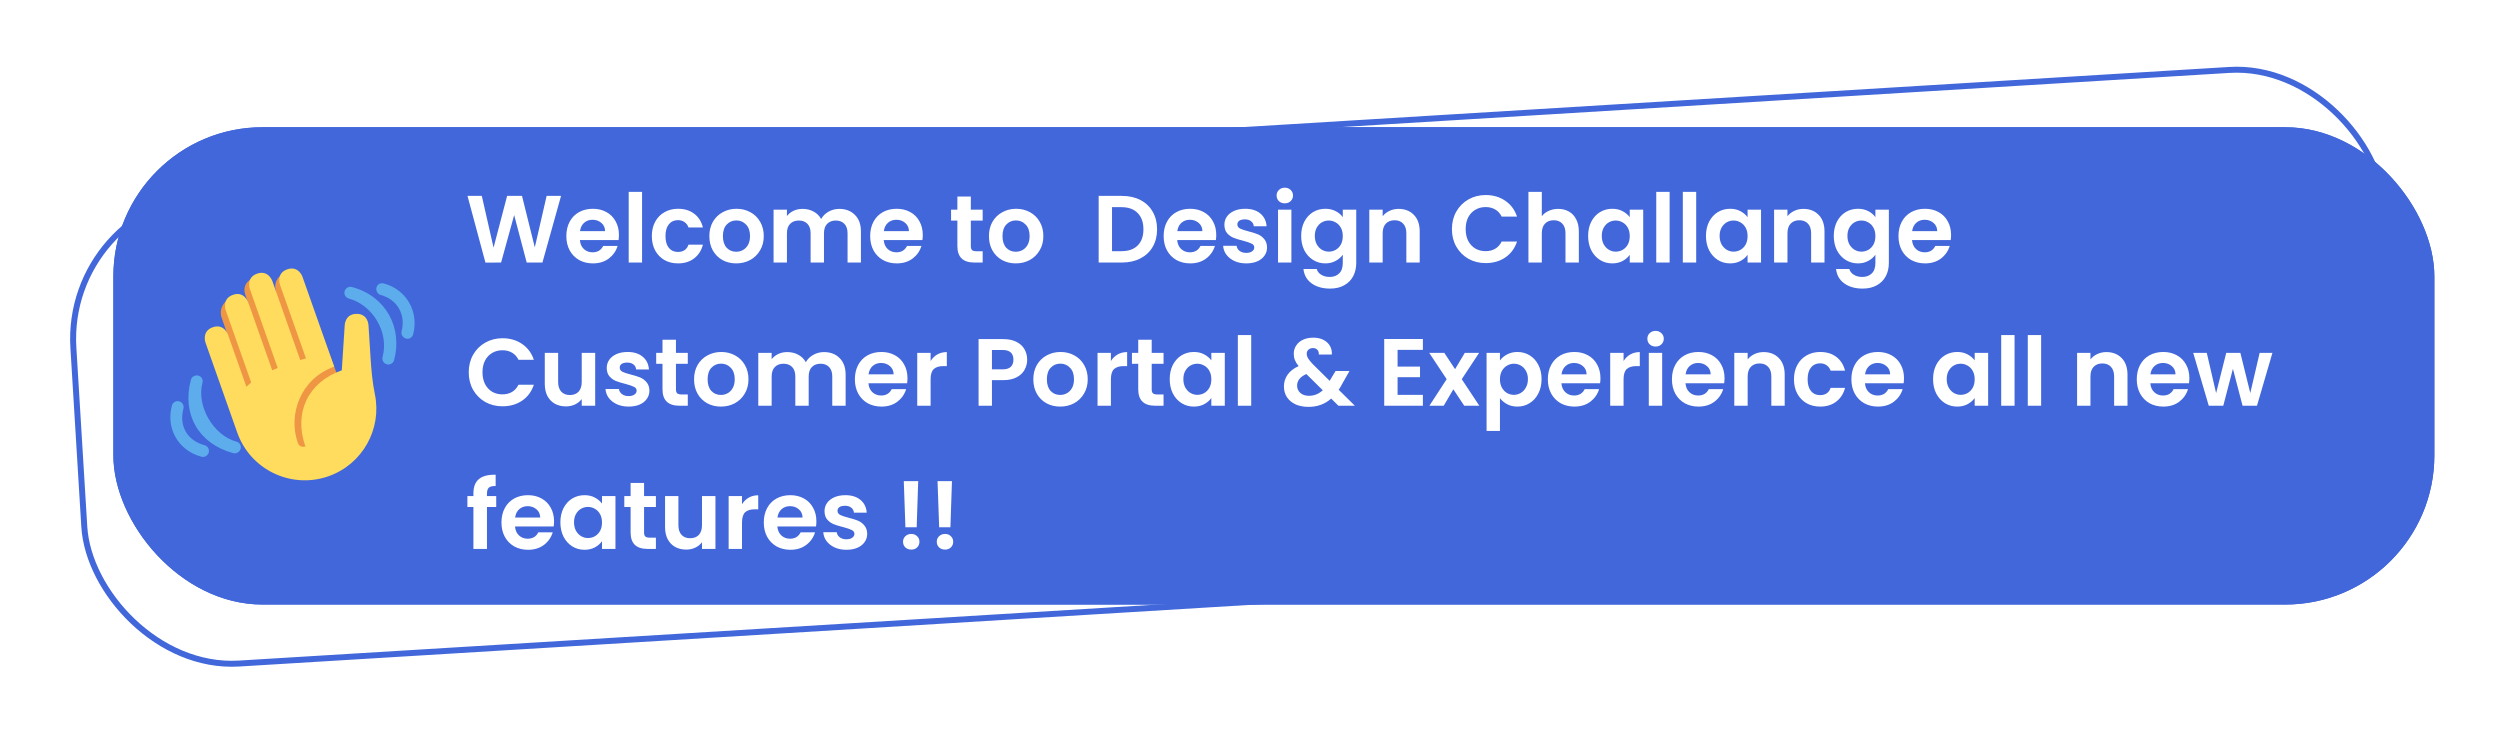 <svg width="419" height="123" viewBox="0 0 419 123" fill="none" xmlns="http://www.w3.org/2000/svg">
<g filter="url(#filter0_d_110_69)">
<rect x="19" y="21.323" width="389" height="80" rx="25" fill="#4167DA"/>
<rect x="19.5" y="21.823" width="388" height="79" rx="24.5" stroke="#4167DA"/>
</g>
<path d="M38.645 50.053C39.724 49.662 41.06 50.15 41.694 51.042L41.124 49.432C40.659 48.157 41.239 47.069 42.515 46.603C43.79 46.14 46.293 48.974 46.293 48.974C45.825 47.686 46.335 46.351 47.622 45.881C48.909 45.414 50.334 46.077 50.802 47.366L57.057 64.281L52.442 76.374L42.783 69.601L37.155 53.254C36.681 51.959 37.349 50.526 38.645 50.053Z" fill="#EF9645"/>
<path d="M34.434 57.402C34.434 57.402 33.767 55.516 35.655 54.85C37.54 54.185 38.206 56.07 38.206 56.07L41.296 64.826C41.549 64.582 41.818 64.345 42.107 64.118L37.818 51.967C37.818 51.967 37.152 50.081 39.039 49.416C40.924 48.75 41.59 50.636 41.59 50.636L45.624 62.066C45.924 61.931 46.23 61.797 46.543 61.669L41.867 48.416C41.867 48.416 41.201 46.53 43.088 45.865C44.973 45.199 45.639 47.085 45.639 47.085L50.316 60.336C50.644 60.238 50.963 60.163 51.286 60.08L46.914 47.695C46.914 47.695 46.249 45.809 48.134 45.144C50.02 44.478 50.686 46.363 50.686 46.363L55.307 59.46L56.01 61.452C50.352 63.449 48.245 69.495 49.908 74.209C50.24 75.152 51.184 74.82 51.184 74.82C49.187 69.161 51.627 64.058 57.285 62.062L57.766 54.631C57.766 54.631 57.738 52.631 59.736 52.602C61.736 52.573 61.765 54.573 61.765 54.573L62.098 59.842C62.23 61.932 62.405 64.025 62.83 66.075C64.029 71.863 60.798 77.791 55.069 79.814C48.821 82.019 41.965 78.74 39.759 72.492L34.434 57.402Z" fill="#FFDC5D"/>
<path d="M39.616 74.016C35.752 72.98 32.894 68.03 33.929 64.166C34.072 63.632 33.797 63.095 33.263 62.952C32.728 62.809 32.14 63.114 31.997 63.648C30.444 69.444 33.302 74.394 39.098 75.947C39.632 76.091 40.19 75.734 40.334 75.2C40.477 74.665 40.15 74.159 39.616 74.016Z" fill="#5DADEC"/>
<path d="M34.279 74.613C31.381 73.836 29.967 71.387 30.744 68.489C30.887 67.955 30.571 67.407 30.037 67.264C29.502 67.121 28.955 67.437 28.812 67.971C27.776 71.835 29.898 75.509 33.761 76.544C34.296 76.688 34.843 76.372 34.986 75.837C35.129 75.303 34.813 74.756 34.279 74.613ZM58.982 48.103C58.449 47.96 57.9 48.277 57.757 48.81C57.614 49.343 57.931 49.892 58.464 50.035C62.328 51.07 65.263 55.572 64.121 59.833C63.978 60.366 64.295 60.915 64.828 61.057C65.362 61.2 65.91 60.884 66.053 60.35C67.48 55.024 64.778 49.656 58.982 48.103Z" fill="#5DADEC"/>
<path d="M64.319 47.506C63.785 47.363 63.248 47.639 63.105 48.172C62.962 48.706 63.268 49.295 63.801 49.438C66.699 50.214 68.014 52.87 67.307 55.51C67.164 56.043 67.52 56.602 68.054 56.745C68.588 56.889 69.096 56.561 69.239 56.028C70.232 52.321 68.182 48.541 64.319 47.506Z" fill="#5DADEC"/>
<g filter="url(#filter1_d_110_69)">
<rect x="10.808" y="33.849" width="388" height="79" rx="24.5" transform="rotate(-3.49 10.808 33.849)" stroke="#4167DA"/>
</g>
<path d="M94.032 32.832L90.912 44H88.272L86.176 36.048L83.984 44L81.36 44.016L78.352 32.832H80.752L82.72 41.504L84.992 32.832H87.488L89.632 41.456L91.616 32.832H94.032ZM103.735 39.376C103.735 39.696 103.713 39.984 103.671 40.24H97.191C97.244 40.88 97.468 41.381 97.863 41.744C98.257 42.107 98.743 42.288 99.319 42.288C100.151 42.288 100.743 41.931 101.095 41.216H103.511C103.255 42.069 102.764 42.773 102.039 43.328C101.313 43.872 100.423 44.144 99.367 44.144C98.513 44.144 97.745 43.957 97.063 43.584C96.391 43.2 95.863 42.661 95.479 41.968C95.105 41.275 94.919 40.475 94.919 39.568C94.919 38.651 95.105 37.845 95.479 37.152C95.852 36.459 96.375 35.925 97.047 35.552C97.719 35.179 98.492 34.992 99.367 34.992C100.209 34.992 100.961 35.173 101.623 35.536C102.295 35.899 102.812 36.416 103.175 37.088C103.548 37.749 103.735 38.512 103.735 39.376ZM101.415 38.736C101.404 38.16 101.196 37.701 100.791 37.36C100.385 37.008 99.889 36.832 99.303 36.832C98.748 36.832 98.279 37.003 97.895 37.344C97.521 37.675 97.292 38.139 97.207 38.736H101.415ZM107.61 32.16V44H105.37V32.16H107.61ZM109.247 39.568C109.247 38.651 109.433 37.851 109.807 37.168C110.18 36.475 110.697 35.941 111.359 35.568C112.02 35.184 112.777 34.992 113.631 34.992C114.729 34.992 115.636 35.269 116.351 35.824C117.076 36.368 117.561 37.136 117.807 38.128H115.391C115.263 37.744 115.044 37.445 114.735 37.232C114.436 37.008 114.063 36.896 113.615 36.896C112.975 36.896 112.468 37.131 112.095 37.6C111.721 38.059 111.535 38.715 111.535 39.568C111.535 40.411 111.721 41.067 112.095 41.536C112.468 41.995 112.975 42.224 113.615 42.224C114.521 42.224 115.113 41.819 115.391 41.008H117.807C117.561 41.968 117.076 42.731 116.351 43.296C115.625 43.861 114.719 44.144 113.631 44.144C112.777 44.144 112.02 43.957 111.359 43.584C110.697 43.2 110.18 42.667 109.807 41.984C109.433 41.291 109.247 40.485 109.247 39.568ZM123.384 44.144C122.53 44.144 121.762 43.957 121.08 43.584C120.397 43.2 119.858 42.661 119.464 41.968C119.08 41.275 118.888 40.475 118.888 39.568C118.888 38.661 119.085 37.861 119.48 37.168C119.885 36.475 120.434 35.941 121.128 35.568C121.821 35.184 122.594 34.992 123.448 34.992C124.301 34.992 125.074 35.184 125.768 35.568C126.461 35.941 127.005 36.475 127.4 37.168C127.805 37.861 128.008 38.661 128.008 39.568C128.008 40.475 127.8 41.275 127.384 41.968C126.978 42.661 126.424 43.2 125.72 43.584C125.026 43.957 124.248 44.144 123.384 44.144ZM123.384 42.192C123.789 42.192 124.168 42.096 124.52 41.904C124.882 41.701 125.17 41.403 125.384 41.008C125.597 40.613 125.704 40.133 125.704 39.568C125.704 38.725 125.48 38.08 125.032 37.632C124.594 37.173 124.056 36.944 123.416 36.944C122.776 36.944 122.237 37.173 121.8 37.632C121.373 38.08 121.16 38.725 121.16 39.568C121.16 40.411 121.368 41.061 121.784 41.52C122.21 41.968 122.744 42.192 123.384 42.192ZM140.659 35.008C141.747 35.008 142.622 35.344 143.283 36.016C143.955 36.677 144.291 37.605 144.291 38.8V44H142.051V39.104C142.051 38.411 141.875 37.883 141.523 37.52C141.171 37.147 140.691 36.96 140.083 36.96C139.475 36.96 138.99 37.147 138.627 37.52C138.275 37.883 138.099 38.411 138.099 39.104V44H135.859V39.104C135.859 38.411 135.683 37.883 135.331 37.52C134.979 37.147 134.499 36.96 133.891 36.96C133.272 36.96 132.782 37.147 132.419 37.52C132.067 37.883 131.891 38.411 131.891 39.104V44H129.651V35.136H131.891V36.208C132.179 35.835 132.547 35.541 132.995 35.328C133.454 35.115 133.955 35.008 134.499 35.008C135.192 35.008 135.811 35.157 136.355 35.456C136.899 35.744 137.32 36.16 137.619 36.704C137.907 36.192 138.323 35.781 138.867 35.472C139.422 35.163 140.019 35.008 140.659 35.008ZM154.657 39.376C154.657 39.696 154.635 39.984 154.593 40.24H148.113C148.166 40.88 148.39 41.381 148.785 41.744C149.179 42.107 149.665 42.288 150.241 42.288C151.073 42.288 151.665 41.931 152.017 41.216H154.433C154.177 42.069 153.686 42.773 152.961 43.328C152.235 43.872 151.345 44.144 150.289 44.144C149.435 44.144 148.667 43.957 147.985 43.584C147.313 43.2 146.785 42.661 146.401 41.968C146.027 41.275 145.841 40.475 145.841 39.568C145.841 38.651 146.027 37.845 146.401 37.152C146.774 36.459 147.297 35.925 147.969 35.552C148.641 35.179 149.414 34.992 150.289 34.992C151.131 34.992 151.883 35.173 152.545 35.536C153.217 35.899 153.734 36.416 154.097 37.088C154.47 37.749 154.657 38.512 154.657 39.376ZM152.337 38.736C152.326 38.16 152.118 37.701 151.713 37.36C151.307 37.008 150.811 36.832 150.225 36.832C149.67 36.832 149.201 37.003 148.817 37.344C148.443 37.675 148.214 38.139 148.129 38.736H152.337ZM162.712 36.976V41.264C162.712 41.563 162.781 41.781 162.92 41.92C163.069 42.048 163.315 42.112 163.656 42.112H164.696V44H163.288C161.4 44 160.456 43.083 160.456 41.248V36.976H159.4V35.136H160.456V32.944H162.712V35.136H164.696V36.976H162.712ZM170.243 44.144C169.39 44.144 168.622 43.957 167.939 43.584C167.256 43.2 166.718 42.661 166.323 41.968C165.939 41.275 165.747 40.475 165.747 39.568C165.747 38.661 165.944 37.861 166.339 37.168C166.744 36.475 167.294 35.941 167.987 35.568C168.68 35.184 169.454 34.992 170.307 34.992C171.16 34.992 171.934 35.184 172.627 35.568C173.32 35.941 173.864 36.475 174.259 37.168C174.664 37.861 174.867 38.661 174.867 39.568C174.867 40.475 174.659 41.275 174.243 41.968C173.838 42.661 173.283 43.2 172.579 43.584C171.886 43.957 171.107 44.144 170.243 44.144ZM170.243 42.192C170.648 42.192 171.027 42.096 171.379 41.904C171.742 41.701 172.03 41.403 172.243 41.008C172.456 40.613 172.563 40.133 172.563 39.568C172.563 38.725 172.339 38.08 171.891 37.632C171.454 37.173 170.915 36.944 170.275 36.944C169.635 36.944 169.096 37.173 168.659 37.632C168.232 38.08 168.019 38.725 168.019 39.568C168.019 40.411 168.227 41.061 168.643 41.52C169.07 41.968 169.603 42.192 170.243 42.192ZM188.039 32.832C189.213 32.832 190.242 33.061 191.127 33.52C192.023 33.979 192.711 34.635 193.191 35.488C193.682 36.331 193.927 37.312 193.927 38.432C193.927 39.552 193.682 40.533 193.191 41.376C192.711 42.208 192.023 42.853 191.127 43.312C190.242 43.771 189.213 44 188.039 44H184.135V32.832H188.039ZM187.959 42.096C189.133 42.096 190.039 41.776 190.679 41.136C191.319 40.496 191.639 39.595 191.639 38.432C191.639 37.269 191.319 36.363 190.679 35.712C190.039 35.051 189.133 34.72 187.959 34.72H186.375V42.096H187.959ZM203.844 39.376C203.844 39.696 203.823 39.984 203.78 40.24H197.3C197.353 40.88 197.577 41.381 197.972 41.744C198.367 42.107 198.852 42.288 199.428 42.288C200.26 42.288 200.852 41.931 201.204 41.216H203.62C203.364 42.069 202.873 42.773 202.148 43.328C201.423 43.872 200.532 44.144 199.476 44.144C198.623 44.144 197.855 43.957 197.172 43.584C196.5 43.2 195.972 42.661 195.588 41.968C195.215 41.275 195.028 40.475 195.028 39.568C195.028 38.651 195.215 37.845 195.588 37.152C195.961 36.459 196.484 35.925 197.156 35.552C197.828 35.179 198.601 34.992 199.476 34.992C200.319 34.992 201.071 35.173 201.732 35.536C202.404 35.899 202.921 36.416 203.284 37.088C203.657 37.749 203.844 38.512 203.844 39.376ZM201.524 38.736C201.513 38.16 201.305 37.701 200.9 37.36C200.495 37.008 199.999 36.832 199.412 36.832C198.857 36.832 198.388 37.003 198.004 37.344C197.631 37.675 197.401 38.139 197.316 38.736H201.524ZM208.871 44.144C208.146 44.144 207.495 44.016 206.919 43.76C206.343 43.493 205.884 43.136 205.543 42.688C205.212 42.24 205.031 41.744 204.999 41.2H207.255C207.298 41.541 207.463 41.824 207.751 42.048C208.05 42.272 208.418 42.384 208.855 42.384C209.282 42.384 209.612 42.299 209.847 42.128C210.092 41.957 210.215 41.739 210.215 41.472C210.215 41.184 210.066 40.971 209.767 40.832C209.479 40.683 209.015 40.523 208.375 40.352C207.714 40.192 207.17 40.027 206.743 39.856C206.327 39.685 205.964 39.424 205.655 39.072C205.356 38.72 205.207 38.245 205.207 37.648C205.207 37.157 205.346 36.709 205.623 36.304C205.911 35.899 206.316 35.579 206.839 35.344C207.372 35.109 207.996 34.992 208.711 34.992C209.767 34.992 210.61 35.259 211.239 35.792C211.868 36.315 212.215 37.024 212.279 37.92H210.135C210.103 37.568 209.954 37.291 209.687 37.088C209.431 36.875 209.084 36.768 208.647 36.768C208.242 36.768 207.927 36.843 207.703 36.992C207.49 37.141 207.383 37.349 207.383 37.616C207.383 37.915 207.532 38.144 207.831 38.304C208.13 38.453 208.594 38.608 209.223 38.768C209.863 38.928 210.391 39.093 210.807 39.264C211.223 39.435 211.58 39.701 211.879 40.064C212.188 40.416 212.348 40.885 212.359 41.472C212.359 41.984 212.215 42.443 211.927 42.848C211.65 43.253 211.244 43.573 210.711 43.808C210.188 44.032 209.575 44.144 208.871 44.144ZM215.334 34.08C214.939 34.08 214.608 33.957 214.342 33.712C214.086 33.456 213.958 33.141 213.958 32.768C213.958 32.395 214.086 32.085 214.342 31.84C214.608 31.584 214.939 31.456 215.334 31.456C215.728 31.456 216.054 31.584 216.31 31.84C216.576 32.085 216.71 32.395 216.71 32.768C216.71 33.141 216.576 33.456 216.31 33.712C216.054 33.957 215.728 34.08 215.334 34.08ZM216.438 35.136V44H214.198V35.136H216.438ZM222.123 34.992C222.784 34.992 223.366 35.125 223.867 35.392C224.368 35.648 224.763 35.984 225.051 36.4V35.136H227.307V44.064C227.307 44.885 227.142 45.616 226.811 46.256C226.48 46.907 225.984 47.419 225.323 47.792C224.662 48.176 223.862 48.368 222.923 48.368C221.664 48.368 220.63 48.075 219.819 47.488C219.019 46.901 218.566 46.101 218.459 45.088H220.683C220.8 45.493 221.051 45.813 221.435 46.048C221.83 46.293 222.304 46.416 222.859 46.416C223.51 46.416 224.038 46.219 224.443 45.824C224.848 45.44 225.051 44.853 225.051 44.064V42.688C224.763 43.104 224.363 43.451 223.851 43.728C223.35 44.005 222.774 44.144 222.123 44.144C221.376 44.144 220.694 43.952 220.075 43.568C219.456 43.184 218.966 42.645 218.603 41.952C218.251 41.248 218.075 40.443 218.075 39.536C218.075 38.64 218.251 37.845 218.603 37.152C218.966 36.459 219.451 35.925 220.059 35.552C220.678 35.179 221.366 34.992 222.123 34.992ZM225.051 39.568C225.051 39.024 224.944 38.56 224.731 38.176C224.518 37.781 224.23 37.483 223.867 37.28C223.504 37.067 223.115 36.96 222.699 36.96C222.283 36.96 221.899 37.061 221.547 37.264C221.195 37.467 220.907 37.765 220.683 38.16C220.47 38.544 220.363 39.003 220.363 39.536C220.363 40.069 220.47 40.539 220.683 40.944C220.907 41.339 221.195 41.643 221.547 41.856C221.91 42.069 222.294 42.176 222.699 42.176C223.115 42.176 223.504 42.075 223.867 41.872C224.23 41.659 224.518 41.36 224.731 40.976C224.944 40.581 225.051 40.112 225.051 39.568ZM234.407 35.008C235.463 35.008 236.316 35.344 236.967 36.016C237.617 36.677 237.943 37.605 237.943 38.8V44H235.703V39.104C235.703 38.4 235.527 37.861 235.175 37.488C234.823 37.104 234.343 36.912 233.735 36.912C233.116 36.912 232.625 37.104 232.263 37.488C231.911 37.861 231.735 38.4 231.735 39.104V44H229.495V35.136H231.735V36.24C232.033 35.856 232.412 35.557 232.871 35.344C233.34 35.12 233.852 35.008 234.407 35.008ZM243.341 38.4C243.341 37.301 243.587 36.32 244.077 35.456C244.579 34.581 245.256 33.904 246.109 33.424C246.973 32.933 247.939 32.688 249.005 32.688C250.253 32.688 251.347 33.008 252.285 33.648C253.224 34.288 253.88 35.173 254.253 36.304H251.677C251.421 35.771 251.059 35.371 250.589 35.104C250.131 34.837 249.597 34.704 248.989 34.704C248.339 34.704 247.757 34.859 247.245 35.168C246.744 35.467 246.349 35.893 246.061 36.448C245.784 37.003 245.645 37.653 245.645 38.4C245.645 39.136 245.784 39.787 246.061 40.352C246.349 40.907 246.744 41.339 247.245 41.648C247.757 41.947 248.339 42.096 248.989 42.096C249.597 42.096 250.131 41.963 250.589 41.696C251.059 41.419 251.421 41.013 251.677 40.48H254.253C253.88 41.621 253.224 42.512 252.285 43.152C251.357 43.781 250.264 44.096 249.005 44.096C247.939 44.096 246.973 43.856 246.109 43.376C245.256 42.885 244.579 42.208 244.077 41.344C243.587 40.48 243.341 39.499 243.341 38.4ZM261.159 35.008C261.831 35.008 262.428 35.157 262.951 35.456C263.473 35.744 263.879 36.176 264.167 36.752C264.465 37.317 264.615 38 264.615 38.8V44H262.375V39.104C262.375 38.4 262.199 37.861 261.847 37.488C261.495 37.104 261.015 36.912 260.407 36.912C259.788 36.912 259.297 37.104 258.935 37.488C258.583 37.861 258.407 38.4 258.407 39.104V44H256.167V32.16H258.407V36.24C258.695 35.856 259.079 35.557 259.559 35.344C260.039 35.12 260.572 35.008 261.159 35.008ZM266.169 39.536C266.169 38.64 266.345 37.845 266.697 37.152C267.059 36.459 267.545 35.925 268.153 35.552C268.771 35.179 269.459 34.992 270.217 34.992C270.878 34.992 271.454 35.125 271.945 35.392C272.446 35.659 272.846 35.995 273.145 36.4V35.136H275.401V44H273.145V42.704C272.857 43.12 272.457 43.467 271.945 43.744C271.443 44.011 270.862 44.144 270.201 44.144C269.454 44.144 268.771 43.952 268.153 43.568C267.545 43.184 267.059 42.645 266.697 41.952C266.345 41.248 266.169 40.443 266.169 39.536ZM273.145 39.568C273.145 39.024 273.038 38.56 272.825 38.176C272.611 37.781 272.323 37.483 271.961 37.28C271.598 37.067 271.209 36.96 270.793 36.96C270.377 36.96 269.993 37.061 269.641 37.264C269.289 37.467 269.001 37.765 268.777 38.16C268.563 38.544 268.457 39.003 268.457 39.536C268.457 40.069 268.563 40.539 268.777 40.944C269.001 41.339 269.289 41.643 269.641 41.856C270.003 42.069 270.387 42.176 270.793 42.176C271.209 42.176 271.598 42.075 271.961 41.872C272.323 41.659 272.611 41.36 272.825 40.976C273.038 40.581 273.145 40.112 273.145 39.568ZM279.828 32.16V44H277.588V32.16H279.828ZM284.282 32.16V44H282.042V32.16H284.282ZM285.919 39.536C285.919 38.64 286.095 37.845 286.447 37.152C286.809 36.459 287.295 35.925 287.903 35.552C288.521 35.179 289.209 34.992 289.967 34.992C290.628 34.992 291.204 35.125 291.695 35.392C292.196 35.659 292.596 35.995 292.895 36.4V35.136H295.151V44H292.895V42.704C292.607 43.12 292.207 43.467 291.695 43.744C291.193 44.011 290.612 44.144 289.951 44.144C289.204 44.144 288.521 43.952 287.903 43.568C287.295 43.184 286.809 42.645 286.447 41.952C286.095 41.248 285.919 40.443 285.919 39.536ZM292.895 39.568C292.895 39.024 292.788 38.56 292.575 38.176C292.361 37.781 292.073 37.483 291.711 37.28C291.348 37.067 290.959 36.96 290.543 36.96C290.127 36.96 289.743 37.061 289.391 37.264C289.039 37.467 288.751 37.765 288.527 38.16C288.313 38.544 288.207 39.003 288.207 39.536C288.207 40.069 288.313 40.539 288.527 40.944C288.751 41.339 289.039 41.643 289.391 41.856C289.753 42.069 290.137 42.176 290.543 42.176C290.959 42.176 291.348 42.075 291.711 41.872C292.073 41.659 292.361 41.36 292.575 40.976C292.788 40.581 292.895 40.112 292.895 39.568ZM302.25 35.008C303.306 35.008 304.16 35.344 304.81 36.016C305.461 36.677 305.786 37.605 305.786 38.8V44H303.546V39.104C303.546 38.4 303.37 37.861 303.018 37.488C302.666 37.104 302.186 36.912 301.578 36.912C300.96 36.912 300.469 37.104 300.106 37.488C299.754 37.861 299.578 38.4 299.578 39.104V44H297.338V35.136H299.578V36.24C299.877 35.856 300.256 35.557 300.714 35.344C301.184 35.12 301.696 35.008 302.25 35.008ZM311.389 34.992C312.05 34.992 312.631 35.125 313.133 35.392C313.634 35.648 314.029 35.984 314.317 36.4V35.136H316.573V44.064C316.573 44.885 316.407 45.616 316.077 46.256C315.746 46.907 315.25 47.419 314.589 47.792C313.927 48.176 313.127 48.368 312.189 48.368C310.93 48.368 309.895 48.075 309.085 47.488C308.285 46.901 307.831 46.101 307.725 45.088H309.949C310.066 45.493 310.317 45.813 310.701 46.048C311.095 46.293 311.57 46.416 312.125 46.416C312.775 46.416 313.303 46.219 313.709 45.824C314.114 45.44 314.317 44.853 314.317 44.064V42.688C314.029 43.104 313.629 43.451 313.117 43.728C312.615 44.005 312.039 44.144 311.389 44.144C310.642 44.144 309.959 43.952 309.341 43.568C308.722 43.184 308.231 42.645 307.869 41.952C307.517 41.248 307.341 40.443 307.341 39.536C307.341 38.64 307.517 37.845 307.869 37.152C308.231 36.459 308.717 35.925 309.325 35.552C309.943 35.179 310.631 34.992 311.389 34.992ZM314.317 39.568C314.317 39.024 314.21 38.56 313.997 38.176C313.783 37.781 313.495 37.483 313.133 37.28C312.77 37.067 312.381 36.96 311.965 36.96C311.549 36.96 311.165 37.061 310.813 37.264C310.461 37.467 310.173 37.765 309.949 38.16C309.735 38.544 309.629 39.003 309.629 39.536C309.629 40.069 309.735 40.539 309.949 40.944C310.173 41.339 310.461 41.643 310.813 41.856C311.175 42.069 311.559 42.176 311.965 42.176C312.381 42.176 312.77 42.075 313.133 41.872C313.495 41.659 313.783 41.36 313.997 40.976C314.21 40.581 314.317 40.112 314.317 39.568ZM327 39.376C327 39.696 326.979 39.984 326.936 40.24H320.456C320.51 40.88 320.734 41.381 321.128 41.744C321.523 42.107 322.008 42.288 322.584 42.288C323.416 42.288 324.008 41.931 324.36 41.216H326.776C326.52 42.069 326.03 42.773 325.304 43.328C324.579 43.872 323.688 44.144 322.632 44.144C321.779 44.144 321.011 43.957 320.328 43.584C319.656 43.2 319.128 42.661 318.744 41.968C318.371 41.275 318.184 40.475 318.184 39.568C318.184 38.651 318.371 37.845 318.744 37.152C319.118 36.459 319.64 35.925 320.312 35.552C320.984 35.179 321.758 34.992 322.632 34.992C323.475 34.992 324.227 35.173 324.888 35.536C325.56 35.899 326.078 36.416 326.44 37.088C326.814 37.749 327 38.512 327 39.376ZM324.68 38.736C324.67 38.16 324.462 37.701 324.056 37.36C323.651 37.008 323.155 36.832 322.568 36.832C322.014 36.832 321.544 37.003 321.16 37.344C320.787 37.675 320.558 38.139 320.472 38.736H324.68ZM78.56 62.4C78.56 61.301 78.805 60.32 79.296 59.456C79.797 58.581 80.475 57.904 81.328 57.424C82.192 56.933 83.157 56.688 84.224 56.688C85.472 56.688 86.565 57.008 87.504 57.648C88.443 58.288 89.099 59.173 89.472 60.304H86.896C86.64 59.771 86.277 59.371 85.808 59.104C85.349 58.837 84.816 58.704 84.208 58.704C83.557 58.704 82.976 58.859 82.464 59.168C81.963 59.467 81.568 59.893 81.28 60.448C81.003 61.003 80.864 61.653 80.864 62.4C80.864 63.136 81.003 63.787 81.28 64.352C81.568 64.907 81.963 65.339 82.464 65.648C82.976 65.947 83.557 66.096 84.208 66.096C84.816 66.096 85.349 65.963 85.808 65.696C86.277 65.419 86.64 65.013 86.896 64.48H89.472C89.099 65.621 88.443 66.512 87.504 67.152C86.576 67.781 85.483 68.096 84.224 68.096C83.157 68.096 82.192 67.856 81.328 67.376C80.475 66.885 79.797 66.208 79.296 65.344C78.805 64.48 78.56 63.499 78.56 62.4ZM99.753 59.136V68H97.497V66.88C97.209 67.264 96.831 67.568 96.361 67.792C95.903 68.005 95.401 68.112 94.857 68.112C94.164 68.112 93.551 67.968 93.017 67.68C92.484 67.381 92.063 66.949 91.753 66.384C91.455 65.808 91.305 65.125 91.305 64.336V59.136H93.545V64.016C93.545 64.72 93.721 65.264 94.073 65.648C94.425 66.021 94.905 66.208 95.513 66.208C96.132 66.208 96.617 66.021 96.969 65.648C97.321 65.264 97.497 64.72 97.497 64.016V59.136H99.753ZM105.355 68.144C104.63 68.144 103.979 68.016 103.403 67.76C102.827 67.493 102.369 67.136 102.027 66.688C101.697 66.24 101.515 65.744 101.483 65.2H103.739C103.782 65.541 103.947 65.824 104.235 66.048C104.534 66.272 104.902 66.384 105.339 66.384C105.766 66.384 106.097 66.299 106.331 66.128C106.577 65.957 106.699 65.739 106.699 65.472C106.699 65.184 106.55 64.971 106.251 64.832C105.963 64.683 105.499 64.523 104.859 64.352C104.198 64.192 103.654 64.027 103.227 63.856C102.811 63.685 102.449 63.424 102.139 63.072C101.841 62.72 101.691 62.245 101.691 61.648C101.691 61.157 101.83 60.709 102.107 60.304C102.395 59.899 102.801 59.579 103.323 59.344C103.857 59.109 104.481 58.992 105.195 58.992C106.251 58.992 107.094 59.259 107.723 59.792C108.353 60.315 108.699 61.024 108.763 61.92H106.619C106.587 61.568 106.438 61.291 106.171 61.088C105.915 60.875 105.569 60.768 105.131 60.768C104.726 60.768 104.411 60.843 104.187 60.992C103.974 61.141 103.867 61.349 103.867 61.616C103.867 61.915 104.017 62.144 104.315 62.304C104.614 62.453 105.078 62.608 105.707 62.768C106.347 62.928 106.875 63.093 107.291 63.264C107.707 63.435 108.065 63.701 108.363 64.064C108.673 64.416 108.833 64.885 108.843 65.472C108.843 65.984 108.699 66.443 108.411 66.848C108.134 67.253 107.729 67.573 107.195 67.808C106.673 68.032 106.059 68.144 105.355 68.144ZM113.29 60.976V65.264C113.29 65.563 113.359 65.781 113.498 65.92C113.647 66.048 113.893 66.112 114.234 66.112H115.274V68H113.866C111.978 68 111.034 67.083 111.034 65.248V60.976H109.978V59.136H111.034V56.944H113.29V59.136H115.274V60.976H113.29ZM120.821 68.144C119.968 68.144 119.2 67.957 118.517 67.584C117.835 67.2 117.296 66.661 116.901 65.968C116.517 65.275 116.325 64.475 116.325 63.568C116.325 62.661 116.523 61.861 116.917 61.168C117.323 60.475 117.872 59.941 118.565 59.568C119.259 59.184 120.032 58.992 120.885 58.992C121.739 58.992 122.512 59.184 123.205 59.568C123.899 59.941 124.443 60.475 124.837 61.168C125.243 61.861 125.445 62.661 125.445 63.568C125.445 64.475 125.237 65.275 124.821 65.968C124.416 66.661 123.861 67.2 123.157 67.584C122.464 67.957 121.685 68.144 120.821 68.144ZM120.821 66.192C121.227 66.192 121.605 66.096 121.957 65.904C122.32 65.701 122.608 65.403 122.821 65.008C123.035 64.613 123.141 64.133 123.141 63.568C123.141 62.725 122.917 62.08 122.469 61.632C122.032 61.173 121.493 60.944 120.853 60.944C120.213 60.944 119.675 61.173 119.237 61.632C118.811 62.08 118.597 62.725 118.597 63.568C118.597 64.411 118.805 65.061 119.221 65.52C119.648 65.968 120.181 66.192 120.821 66.192ZM138.096 59.008C139.184 59.008 140.059 59.344 140.72 60.016C141.392 60.677 141.728 61.605 141.728 62.8V68H139.488V63.104C139.488 62.411 139.312 61.883 138.96 61.52C138.608 61.147 138.128 60.96 137.52 60.96C136.912 60.96 136.427 61.147 136.064 61.52C135.712 61.883 135.536 62.411 135.536 63.104V68H133.296V63.104C133.296 62.411 133.12 61.883 132.768 61.52C132.416 61.147 131.936 60.96 131.328 60.96C130.71 60.96 130.219 61.147 129.856 61.52C129.504 61.883 129.328 62.411 129.328 63.104V68H127.088V59.136H129.328V60.208C129.616 59.835 129.984 59.541 130.432 59.328C130.891 59.115 131.392 59.008 131.936 59.008C132.63 59.008 133.248 59.157 133.792 59.456C134.336 59.744 134.758 60.16 135.056 60.704C135.344 60.192 135.76 59.781 136.304 59.472C136.859 59.163 137.456 59.008 138.096 59.008ZM152.094 63.376C152.094 63.696 152.073 63.984 152.03 64.24H145.55C145.603 64.88 145.827 65.381 146.222 65.744C146.617 66.107 147.102 66.288 147.678 66.288C148.51 66.288 149.102 65.931 149.454 65.216H151.87C151.614 66.069 151.123 66.773 150.398 67.328C149.673 67.872 148.782 68.144 147.726 68.144C146.873 68.144 146.105 67.957 145.422 67.584C144.75 67.2 144.222 66.661 143.838 65.968C143.465 65.275 143.278 64.475 143.278 63.568C143.278 62.651 143.465 61.845 143.838 61.152C144.211 60.459 144.734 59.925 145.406 59.552C146.078 59.179 146.851 58.992 147.726 58.992C148.569 58.992 149.321 59.173 149.982 59.536C150.654 59.899 151.171 60.416 151.534 61.088C151.907 61.749 152.094 62.512 152.094 63.376ZM149.774 62.736C149.763 62.16 149.555 61.701 149.15 61.36C148.745 61.008 148.249 60.832 147.662 60.832C147.107 60.832 146.638 61.003 146.254 61.344C145.881 61.675 145.651 62.139 145.566 62.736H149.774ZM155.969 60.512C156.257 60.043 156.63 59.675 157.089 59.408C157.558 59.141 158.092 59.008 158.689 59.008V61.36H158.097C157.393 61.36 156.86 61.525 156.497 61.856C156.145 62.187 155.969 62.763 155.969 63.584V68H153.729V59.136H155.969V60.512ZM172.154 60.288C172.154 60.885 172.01 61.445 171.722 61.968C171.445 62.491 171.002 62.912 170.394 63.232C169.797 63.552 169.04 63.712 168.122 63.712H166.25V68H164.01V56.832H168.122C168.986 56.832 169.722 56.981 170.33 57.28C170.938 57.579 171.392 57.989 171.69 58.512C172 59.035 172.154 59.627 172.154 60.288ZM168.026 61.904C168.645 61.904 169.104 61.765 169.402 61.488C169.701 61.2 169.85 60.8 169.85 60.288C169.85 59.2 169.242 58.656 168.026 58.656H166.25V61.904H168.026ZM177.681 68.144C176.827 68.144 176.059 67.957 175.377 67.584C174.694 67.2 174.155 66.661 173.761 65.968C173.377 65.275 173.185 64.475 173.185 63.568C173.185 62.661 173.382 61.861 173.777 61.168C174.182 60.475 174.731 59.941 175.425 59.568C176.118 59.184 176.891 58.992 177.745 58.992C178.598 58.992 179.371 59.184 180.065 59.568C180.758 59.941 181.302 60.475 181.697 61.168C182.102 61.861 182.305 62.661 182.305 63.568C182.305 64.475 182.097 65.275 181.681 65.968C181.275 66.661 180.721 67.2 180.017 67.584C179.323 67.957 178.545 68.144 177.681 68.144ZM177.681 66.192C178.086 66.192 178.465 66.096 178.817 65.904C179.179 65.701 179.467 65.403 179.681 65.008C179.894 64.613 180.001 64.133 180.001 63.568C180.001 62.725 179.777 62.08 179.329 61.632C178.891 61.173 178.353 60.944 177.713 60.944C177.073 60.944 176.534 61.173 176.097 61.632C175.67 62.08 175.457 62.725 175.457 63.568C175.457 64.411 175.665 65.061 176.081 65.52C176.507 65.968 177.041 66.192 177.681 66.192ZM186.188 60.512C186.476 60.043 186.849 59.675 187.308 59.408C187.777 59.141 188.31 59.008 188.908 59.008V61.36H188.316C187.612 61.36 187.078 61.525 186.716 61.856C186.364 62.187 186.188 62.763 186.188 63.584V68H183.948V59.136H186.188V60.512ZM193.025 60.976V65.264C193.025 65.563 193.094 65.781 193.233 65.92C193.382 66.048 193.627 66.112 193.969 66.112H195.009V68H193.601C191.713 68 190.769 67.083 190.769 65.248V60.976H189.713V59.136H190.769V56.944H193.025V59.136H195.009V60.976H193.025ZM196.044 63.536C196.044 62.64 196.22 61.845 196.572 61.152C196.934 60.459 197.42 59.925 198.028 59.552C198.646 59.179 199.334 58.992 200.092 58.992C200.753 58.992 201.329 59.125 201.82 59.392C202.321 59.659 202.721 59.995 203.02 60.4V59.136H205.276V68H203.02V66.704C202.732 67.12 202.332 67.467 201.82 67.744C201.318 68.011 200.737 68.144 200.076 68.144C199.329 68.144 198.646 67.952 198.028 67.568C197.42 67.184 196.934 66.645 196.572 65.952C196.22 65.248 196.044 64.443 196.044 63.536ZM203.02 63.568C203.02 63.024 202.913 62.56 202.7 62.176C202.486 61.781 202.198 61.483 201.836 61.28C201.473 61.067 201.084 60.96 200.668 60.96C200.252 60.96 199.868 61.061 199.516 61.264C199.164 61.467 198.876 61.765 198.652 62.16C198.438 62.544 198.332 63.003 198.332 63.536C198.332 64.069 198.438 64.539 198.652 64.944C198.876 65.339 199.164 65.643 199.516 65.856C199.878 66.069 200.262 66.176 200.668 66.176C201.084 66.176 201.473 66.075 201.836 65.872C202.198 65.659 202.486 65.36 202.7 64.976C202.913 64.581 203.02 64.112 203.02 63.568ZM209.703 56.16V68H207.463V56.16H209.703ZM224.321 68L223.105 66.8C222.07 67.728 220.806 68.192 219.313 68.192C218.492 68.192 217.766 68.053 217.137 67.776C216.518 67.488 216.038 67.088 215.697 66.576C215.356 66.053 215.185 65.451 215.185 64.768C215.185 64.032 215.393 63.371 215.809 62.784C216.225 62.197 216.838 61.723 217.649 61.36C217.361 61.008 217.153 60.672 217.025 60.352C216.897 60.021 216.833 59.669 216.833 59.296C216.833 58.784 216.966 58.325 217.233 57.92C217.5 57.504 217.878 57.179 218.369 56.944C218.87 56.709 219.452 56.592 220.113 56.592C220.785 56.592 221.361 56.72 221.841 56.976C222.321 57.232 222.678 57.573 222.913 58C223.148 58.427 223.249 58.901 223.217 59.424H221.041C221.052 59.072 220.966 58.805 220.785 58.624C220.604 58.432 220.358 58.336 220.049 58.336C219.75 58.336 219.5 58.427 219.297 58.608C219.105 58.779 219.009 59.003 219.009 59.28C219.009 59.547 219.089 59.813 219.249 60.08C219.409 60.336 219.67 60.656 220.033 61.04L222.849 63.824C222.87 63.803 222.886 63.781 222.897 63.76C222.908 63.739 222.918 63.717 222.929 63.696L223.841 62.176H226.177L225.057 64.144C224.844 64.56 224.614 64.955 224.369 65.328L227.073 68H224.321ZM219.377 66.336C220.252 66.336 221.025 66.027 221.697 65.408L218.945 62.688C217.91 63.147 217.393 63.797 217.393 64.64C217.393 65.12 217.574 65.525 217.937 65.856C218.3 66.176 218.78 66.336 219.377 66.336ZM234.235 58.64V61.44H237.995V63.216H234.235V66.176H238.475V68H231.995V56.816H238.475V58.64H234.235ZM245.406 68L243.582 65.248L241.966 68H239.566L242.462 63.552L239.534 59.136H242.062L243.87 61.872L245.502 59.136H247.902L244.99 63.552L247.934 68H245.406ZM251.391 60.416C251.679 60.011 252.074 59.675 252.575 59.408C253.087 59.131 253.668 58.992 254.319 58.992C255.076 58.992 255.759 59.179 256.367 59.552C256.986 59.925 257.471 60.459 257.823 61.152C258.186 61.835 258.367 62.629 258.367 63.536C258.367 64.443 258.186 65.248 257.823 65.952C257.471 66.645 256.986 67.184 256.367 67.568C255.759 67.952 255.076 68.144 254.319 68.144C253.668 68.144 253.092 68.011 252.591 67.744C252.1 67.477 251.7 67.141 251.391 66.736V72.224H249.151V59.136H251.391V60.416ZM256.079 63.536C256.079 63.003 255.967 62.544 255.743 62.16C255.53 61.765 255.242 61.467 254.879 61.264C254.527 61.061 254.143 60.96 253.727 60.96C253.322 60.96 252.938 61.067 252.575 61.28C252.223 61.483 251.935 61.781 251.711 62.176C251.498 62.571 251.391 63.035 251.391 63.568C251.391 64.101 251.498 64.565 251.711 64.96C251.935 65.355 252.223 65.659 252.575 65.872C252.938 66.075 253.322 66.176 253.727 66.176C254.143 66.176 254.527 66.069 254.879 65.856C255.242 65.643 255.53 65.339 255.743 64.944C255.967 64.549 256.079 64.08 256.079 63.536ZM268.235 63.376C268.235 63.696 268.213 63.984 268.171 64.24H261.691C261.744 64.88 261.968 65.381 262.363 65.744C262.757 66.107 263.243 66.288 263.819 66.288C264.651 66.288 265.243 65.931 265.595 65.216H268.011C267.755 66.069 267.264 66.773 266.539 67.328C265.813 67.872 264.923 68.144 263.867 68.144C263.013 68.144 262.245 67.957 261.563 67.584C260.891 67.2 260.363 66.661 259.979 65.968C259.605 65.275 259.419 64.475 259.419 63.568C259.419 62.651 259.605 61.845 259.979 61.152C260.352 60.459 260.875 59.925 261.547 59.552C262.219 59.179 262.992 58.992 263.867 58.992C264.709 58.992 265.461 59.173 266.123 59.536C266.795 59.899 267.312 60.416 267.675 61.088C268.048 61.749 268.235 62.512 268.235 63.376ZM265.915 62.736C265.904 62.16 265.696 61.701 265.291 61.36C264.885 61.008 264.389 60.832 263.803 60.832C263.248 60.832 262.779 61.003 262.395 61.344C262.021 61.675 261.792 62.139 261.707 62.736H265.915ZM272.11 60.512C272.398 60.043 272.771 59.675 273.23 59.408C273.699 59.141 274.232 59.008 274.83 59.008V61.36H274.238C273.534 61.36 273 61.525 272.638 61.856C272.286 62.187 272.11 62.763 272.11 63.584V68H269.87V59.136H272.11V60.512ZM277.474 58.08C277.08 58.08 276.749 57.957 276.482 57.712C276.226 57.456 276.098 57.141 276.098 56.768C276.098 56.395 276.226 56.085 276.482 55.84C276.749 55.584 277.08 55.456 277.474 55.456C277.869 55.456 278.194 55.584 278.45 55.84C278.717 56.085 278.85 56.395 278.85 56.768C278.85 57.141 278.717 57.456 278.45 57.712C278.194 57.957 277.869 58.08 277.474 58.08ZM278.578 59.136V68H276.338V59.136H278.578ZM289.032 63.376C289.032 63.696 289.01 63.984 288.968 64.24H282.488C282.541 64.88 282.765 65.381 283.16 65.744C283.554 66.107 284.04 66.288 284.616 66.288C285.448 66.288 286.04 65.931 286.392 65.216H288.808C288.552 66.069 288.061 66.773 287.336 67.328C286.61 67.872 285.72 68.144 284.664 68.144C283.81 68.144 283.042 67.957 282.36 67.584C281.688 67.2 281.16 66.661 280.776 65.968C280.402 65.275 280.216 64.475 280.216 63.568C280.216 62.651 280.402 61.845 280.776 61.152C281.149 60.459 281.672 59.925 282.344 59.552C283.016 59.179 283.789 58.992 284.664 58.992C285.506 58.992 286.258 59.173 286.92 59.536C287.592 59.899 288.109 60.416 288.472 61.088C288.845 61.749 289.032 62.512 289.032 63.376ZM286.712 62.736C286.701 62.16 286.493 61.701 286.088 61.36C285.682 61.008 285.186 60.832 284.6 60.832C284.045 60.832 283.576 61.003 283.192 61.344C282.818 61.675 282.589 62.139 282.504 62.736H286.712ZM295.579 59.008C296.635 59.008 297.488 59.344 298.139 60.016C298.789 60.677 299.115 61.605 299.115 62.8V68H296.875V63.104C296.875 62.4 296.699 61.861 296.347 61.488C295.995 61.104 295.515 60.912 294.907 60.912C294.288 60.912 293.797 61.104 293.435 61.488C293.083 61.861 292.907 62.4 292.907 63.104V68H290.667V59.136H292.907V60.24C293.205 59.856 293.584 59.557 294.043 59.344C294.512 59.12 295.024 59.008 295.579 59.008ZM300.669 63.568C300.669 62.651 300.855 61.851 301.229 61.168C301.602 60.475 302.119 59.941 302.781 59.568C303.442 59.184 304.199 58.992 305.053 58.992C306.151 58.992 307.058 59.269 307.773 59.824C308.498 60.368 308.983 61.136 309.229 62.128H306.813C306.685 61.744 306.466 61.445 306.157 61.232C305.858 61.008 305.485 60.896 305.037 60.896C304.397 60.896 303.89 61.131 303.517 61.6C303.143 62.059 302.957 62.715 302.957 63.568C302.957 64.411 303.143 65.067 303.517 65.536C303.89 65.995 304.397 66.224 305.037 66.224C305.943 66.224 306.535 65.819 306.813 65.008H309.229C308.983 65.968 308.498 66.731 307.773 67.296C307.047 67.861 306.141 68.144 305.053 68.144C304.199 68.144 303.442 67.957 302.781 67.584C302.119 67.2 301.602 66.667 301.229 65.984C300.855 65.291 300.669 64.485 300.669 63.568ZM319.11 63.376C319.11 63.696 319.088 63.984 319.046 64.24H312.566C312.619 64.88 312.843 65.381 313.238 65.744C313.632 66.107 314.118 66.288 314.694 66.288C315.526 66.288 316.118 65.931 316.47 65.216H318.886C318.63 66.069 318.139 66.773 317.414 67.328C316.688 67.872 315.798 68.144 314.742 68.144C313.888 68.144 313.12 67.957 312.438 67.584C311.766 67.2 311.238 66.661 310.854 65.968C310.48 65.275 310.294 64.475 310.294 63.568C310.294 62.651 310.48 61.845 310.854 61.152C311.227 60.459 311.75 59.925 312.422 59.552C313.094 59.179 313.867 58.992 314.742 58.992C315.584 58.992 316.336 59.173 316.998 59.536C317.67 59.899 318.187 60.416 318.55 61.088C318.923 61.749 319.11 62.512 319.11 63.376ZM316.79 62.736C316.779 62.16 316.571 61.701 316.166 61.36C315.76 61.008 315.264 60.832 314.678 60.832C314.123 60.832 313.654 61.003 313.27 61.344C312.896 61.675 312.667 62.139 312.582 62.736H316.79ZM323.981 63.536C323.981 62.64 324.157 61.845 324.509 61.152C324.872 60.459 325.357 59.925 325.965 59.552C326.584 59.179 327.272 58.992 328.029 58.992C328.69 58.992 329.266 59.125 329.757 59.392C330.258 59.659 330.658 59.995 330.957 60.4V59.136H333.213V68H330.957V66.704C330.669 67.12 330.269 67.467 329.757 67.744C329.256 68.011 328.674 68.144 328.013 68.144C327.266 68.144 326.584 67.952 325.965 67.568C325.357 67.184 324.872 66.645 324.509 65.952C324.157 65.248 323.981 64.443 323.981 63.536ZM330.957 63.568C330.957 63.024 330.85 62.56 330.637 62.176C330.424 61.781 330.136 61.483 329.773 61.28C329.41 61.067 329.021 60.96 328.605 60.96C328.189 60.96 327.805 61.061 327.453 61.264C327.101 61.467 326.813 61.765 326.589 62.16C326.376 62.544 326.269 63.003 326.269 63.536C326.269 64.069 326.376 64.539 326.589 64.944C326.813 65.339 327.101 65.643 327.453 65.856C327.816 66.069 328.2 66.176 328.605 66.176C329.021 66.176 329.41 66.075 329.773 65.872C330.136 65.659 330.424 65.36 330.637 64.976C330.85 64.581 330.957 64.112 330.957 63.568ZM337.641 56.16V68H335.401V56.16H337.641ZM342.094 56.16V68H339.854V56.16H342.094ZM353.032 59.008C354.088 59.008 354.941 59.344 355.592 60.016C356.242 60.677 356.568 61.605 356.568 62.8V68H354.328V63.104C354.328 62.4 354.152 61.861 353.8 61.488C353.448 61.104 352.968 60.912 352.36 60.912C351.741 60.912 351.25 61.104 350.888 61.488C350.536 61.861 350.36 62.4 350.36 63.104V68H348.12V59.136H350.36V60.24C350.658 59.856 351.037 59.557 351.496 59.344C351.965 59.12 352.477 59.008 353.032 59.008ZM366.938 63.376C366.938 63.696 366.916 63.984 366.874 64.24H360.394C360.447 64.88 360.671 65.381 361.066 65.744C361.46 66.107 361.946 66.288 362.522 66.288C363.354 66.288 363.946 65.931 364.298 65.216H366.714C366.458 66.069 365.967 66.773 365.242 67.328C364.516 67.872 363.626 68.144 362.57 68.144C361.716 68.144 360.948 67.957 360.266 67.584C359.594 67.2 359.066 66.661 358.682 65.968C358.308 65.275 358.122 64.475 358.122 63.568C358.122 62.651 358.308 61.845 358.682 61.152C359.055 60.459 359.578 59.925 360.25 59.552C360.922 59.179 361.695 58.992 362.57 58.992C363.412 58.992 364.164 59.173 364.826 59.536C365.498 59.899 366.015 60.416 366.378 61.088C366.751 61.749 366.938 62.512 366.938 63.376ZM364.618 62.736C364.607 62.16 364.399 61.701 363.994 61.36C363.588 61.008 363.092 60.832 362.506 60.832C361.951 60.832 361.482 61.003 361.098 61.344C360.724 61.675 360.495 62.139 360.41 62.736H364.618ZM380.861 59.136L378.269 68H375.853L374.237 61.808L372.621 68H370.189L367.581 59.136H369.853L371.421 65.888L373.117 59.136H375.485L377.149 65.872L378.717 59.136H380.861ZM83.168 84.976H81.616V92H79.344V84.976H78.336V83.136H79.344V82.688C79.344 81.6 79.653 80.8 80.272 80.288C80.891 79.776 81.824 79.536 83.072 79.568V81.456C82.528 81.445 82.149 81.536 81.936 81.728C81.723 81.92 81.616 82.267 81.616 82.768V83.136H83.168V84.976ZM92.86 87.376C92.86 87.696 92.838 87.984 92.796 88.24H86.316C86.369 88.88 86.593 89.381 86.988 89.744C87.382 90.107 87.868 90.288 88.444 90.288C89.276 90.288 89.868 89.931 90.22 89.216H92.636C92.38 90.069 91.889 90.773 91.164 91.328C90.438 91.872 89.548 92.144 88.492 92.144C87.638 92.144 86.87 91.957 86.188 91.584C85.516 91.2 84.988 90.661 84.604 89.968C84.23 89.275 84.044 88.475 84.044 87.568C84.044 86.651 84.23 85.845 84.604 85.152C84.977 84.459 85.5 83.925 86.172 83.552C86.844 83.179 87.617 82.992 88.492 82.992C89.334 82.992 90.086 83.173 90.748 83.536C91.42 83.899 91.937 84.416 92.3 85.088C92.673 85.749 92.86 86.512 92.86 87.376ZM90.54 86.736C90.529 86.16 90.321 85.701 89.916 85.36C89.51 85.008 89.014 84.832 88.428 84.832C87.873 84.832 87.404 85.003 87.02 85.344C86.646 85.675 86.417 86.139 86.332 86.736H90.54ZM93.919 87.536C93.919 86.64 94.095 85.845 94.447 85.152C94.809 84.459 95.295 83.925 95.903 83.552C96.521 83.179 97.209 82.992 97.967 82.992C98.628 82.992 99.204 83.125 99.695 83.392C100.196 83.659 100.596 83.995 100.895 84.4V83.136H103.151V92H100.895V90.704C100.607 91.12 100.207 91.467 99.695 91.744C99.193 92.011 98.612 92.144 97.951 92.144C97.204 92.144 96.521 91.952 95.903 91.568C95.295 91.184 94.809 90.645 94.447 89.952C94.095 89.248 93.919 88.443 93.919 87.536ZM100.895 87.568C100.895 87.024 100.788 86.56 100.575 86.176C100.361 85.781 100.073 85.483 99.711 85.28C99.348 85.067 98.959 84.96 98.543 84.96C98.127 84.96 97.743 85.061 97.391 85.264C97.039 85.467 96.751 85.765 96.527 86.16C96.313 86.544 96.207 87.003 96.207 87.536C96.207 88.069 96.313 88.539 96.527 88.944C96.751 89.339 97.039 89.643 97.391 89.856C97.753 90.069 98.137 90.176 98.543 90.176C98.959 90.176 99.348 90.075 99.711 89.872C100.073 89.659 100.361 89.36 100.575 88.976C100.788 88.581 100.895 88.112 100.895 87.568ZM107.946 84.976V89.264C107.946 89.563 108.016 89.781 108.154 89.92C108.304 90.048 108.549 90.112 108.89 90.112H109.93V92H108.522C106.634 92 105.69 91.083 105.69 89.248V84.976H104.634V83.136H105.69V80.944H107.946V83.136H109.93V84.976H107.946ZM119.91 83.136V92H117.654V90.88C117.366 91.264 116.987 91.568 116.518 91.792C116.059 92.005 115.558 92.112 115.014 92.112C114.32 92.112 113.707 91.968 113.174 91.68C112.64 91.381 112.219 90.949 111.91 90.384C111.611 89.808 111.462 89.125 111.462 88.336V83.136H113.702V88.016C113.702 88.72 113.878 89.264 114.23 89.648C114.582 90.021 115.062 90.208 115.67 90.208C116.288 90.208 116.774 90.021 117.126 89.648C117.478 89.264 117.654 88.72 117.654 88.016V83.136H119.91ZM124.36 84.512C124.648 84.043 125.021 83.675 125.48 83.408C125.949 83.141 126.482 83.008 127.08 83.008V85.36H126.488C125.784 85.36 125.25 85.525 124.888 85.856C124.536 86.187 124.36 86.763 124.36 87.584V92H122.12V83.136H124.36V84.512ZM136.828 87.376C136.828 87.696 136.807 87.984 136.764 88.24H130.284C130.338 88.88 130.562 89.381 130.956 89.744C131.351 90.107 131.836 90.288 132.412 90.288C133.244 90.288 133.836 89.931 134.188 89.216H136.604C136.348 90.069 135.858 90.773 135.132 91.328C134.407 91.872 133.516 92.144 132.46 92.144C131.607 92.144 130.839 91.957 130.156 91.584C129.484 91.2 128.956 90.661 128.572 89.968C128.199 89.275 128.012 88.475 128.012 87.568C128.012 86.651 128.199 85.845 128.572 85.152C128.946 84.459 129.468 83.925 130.14 83.552C130.812 83.179 131.586 82.992 132.46 82.992C133.303 82.992 134.055 83.173 134.716 83.536C135.388 83.899 135.906 84.416 136.268 85.088C136.642 85.749 136.828 86.512 136.828 87.376ZM134.508 86.736C134.498 86.16 134.29 85.701 133.884 85.36C133.479 85.008 132.983 84.832 132.396 84.832C131.842 84.832 131.372 85.003 130.988 85.344C130.615 85.675 130.386 86.139 130.3 86.736H134.508ZM141.855 92.144C141.13 92.144 140.479 92.016 139.903 91.76C139.327 91.493 138.869 91.136 138.527 90.688C138.197 90.24 138.015 89.744 137.983 89.2H140.239C140.282 89.541 140.447 89.824 140.735 90.048C141.034 90.272 141.402 90.384 141.839 90.384C142.266 90.384 142.597 90.299 142.831 90.128C143.077 89.957 143.199 89.739 143.199 89.472C143.199 89.184 143.05 88.971 142.751 88.832C142.463 88.683 141.999 88.523 141.359 88.352C140.698 88.192 140.154 88.027 139.727 87.856C139.311 87.685 138.949 87.424 138.639 87.072C138.341 86.72 138.191 86.245 138.191 85.648C138.191 85.157 138.33 84.709 138.607 84.304C138.895 83.899 139.301 83.579 139.823 83.344C140.357 83.109 140.981 82.992 141.695 82.992C142.751 82.992 143.594 83.259 144.223 83.792C144.853 84.315 145.199 85.024 145.263 85.92H143.119C143.087 85.568 142.938 85.291 142.671 85.088C142.415 84.875 142.069 84.768 141.631 84.768C141.226 84.768 140.911 84.843 140.687 84.992C140.474 85.141 140.367 85.349 140.367 85.616C140.367 85.915 140.517 86.144 140.815 86.304C141.114 86.453 141.578 86.608 142.207 86.768C142.847 86.928 143.375 87.093 143.791 87.264C144.207 87.435 144.565 87.701 144.863 88.064C145.173 88.416 145.333 88.885 145.343 89.472C145.343 89.984 145.199 90.443 144.911 90.848C144.634 91.253 144.229 91.573 143.695 91.808C143.173 92.032 142.559 92.144 141.855 92.144ZM153.891 80.64L153.635 88.368H151.747L151.475 80.64H153.891ZM152.739 92.112C152.333 92.112 151.997 91.989 151.731 91.744C151.475 91.488 151.347 91.173 151.347 90.8C151.347 90.427 151.475 90.117 151.731 89.872C151.997 89.616 152.333 89.488 152.739 89.488C153.133 89.488 153.459 89.616 153.715 89.872C153.971 90.117 154.099 90.427 154.099 90.8C154.099 91.173 153.971 91.488 153.715 91.744C153.459 91.989 153.133 92.112 152.739 92.112ZM159.547 80.64L159.291 88.368H157.403L157.131 80.64H159.547ZM158.395 92.112C157.99 92.112 157.654 91.989 157.387 91.744C157.131 91.488 157.003 91.173 157.003 90.8C157.003 90.427 157.131 90.117 157.387 89.872C157.654 89.616 157.99 89.488 158.395 89.488C158.79 89.488 159.115 89.616 159.371 89.872C159.627 90.117 159.755 90.427 159.755 90.8C159.755 91.173 159.627 91.488 159.371 91.744C159.115 91.989 158.79 92.112 158.395 92.112Z" fill="white"/>
<defs>
<filter id="filter0_d_110_69" x="8" y="10.323" width="411" height="102" filterUnits="userSpaceOnUse" color-interpolation-filters="sRGB">
<feFlood flood-opacity="0" result="BackgroundImageFix"/>
<feColorMatrix in="SourceAlpha" type="matrix" values="0 0 0 0 0 0 0 0 0 0 0 0 0 0 0 0 0 0 127 0" result="hardAlpha"/>
<feMorphology radius="2" operator="erode" in="SourceAlpha" result="effect1_dropShadow_110_69"/>
<feOffset/>
<feGaussianBlur stdDeviation="6.5"/>
<feColorMatrix type="matrix" values="0 0 0 0 0.106 0 0 0 0 0.18 0 0 0 0 0.369 0 0 0 0.08 0"/>
<feBlend mode="normal" in2="BackgroundImageFix" result="effect1_dropShadow_110_69"/>
<feBlend mode="normal" in="SourceGraphic" in2="effect1_dropShadow_110_69" result="shape"/>
</filter>
<filter id="filter1_d_110_69" x="0.753" y="0.175" width="412.199" height="122.582" filterUnits="userSpaceOnUse" color-interpolation-filters="sRGB">
<feFlood flood-opacity="0" result="BackgroundImageFix"/>
<feColorMatrix in="SourceAlpha" type="matrix" values="0 0 0 0 0 0 0 0 0 0 0 0 0 0 0 0 0 0 127 0" result="hardAlpha"/>
<feMorphology radius="2" operator="erode" in="SourceAlpha" result="effect1_dropShadow_110_69"/>
<feOffset/>
<feGaussianBlur stdDeviation="6.5"/>
<feColorMatrix type="matrix" values="0 0 0 0 0.106 0 0 0 0 0.18 0 0 0 0 0.369 0 0 0 0.08 0"/>
<feBlend mode="normal" in2="BackgroundImageFix" result="effect1_dropShadow_110_69"/>
<feBlend mode="normal" in="SourceGraphic" in2="effect1_dropShadow_110_69" result="shape"/>
</filter>
</defs>
</svg>
